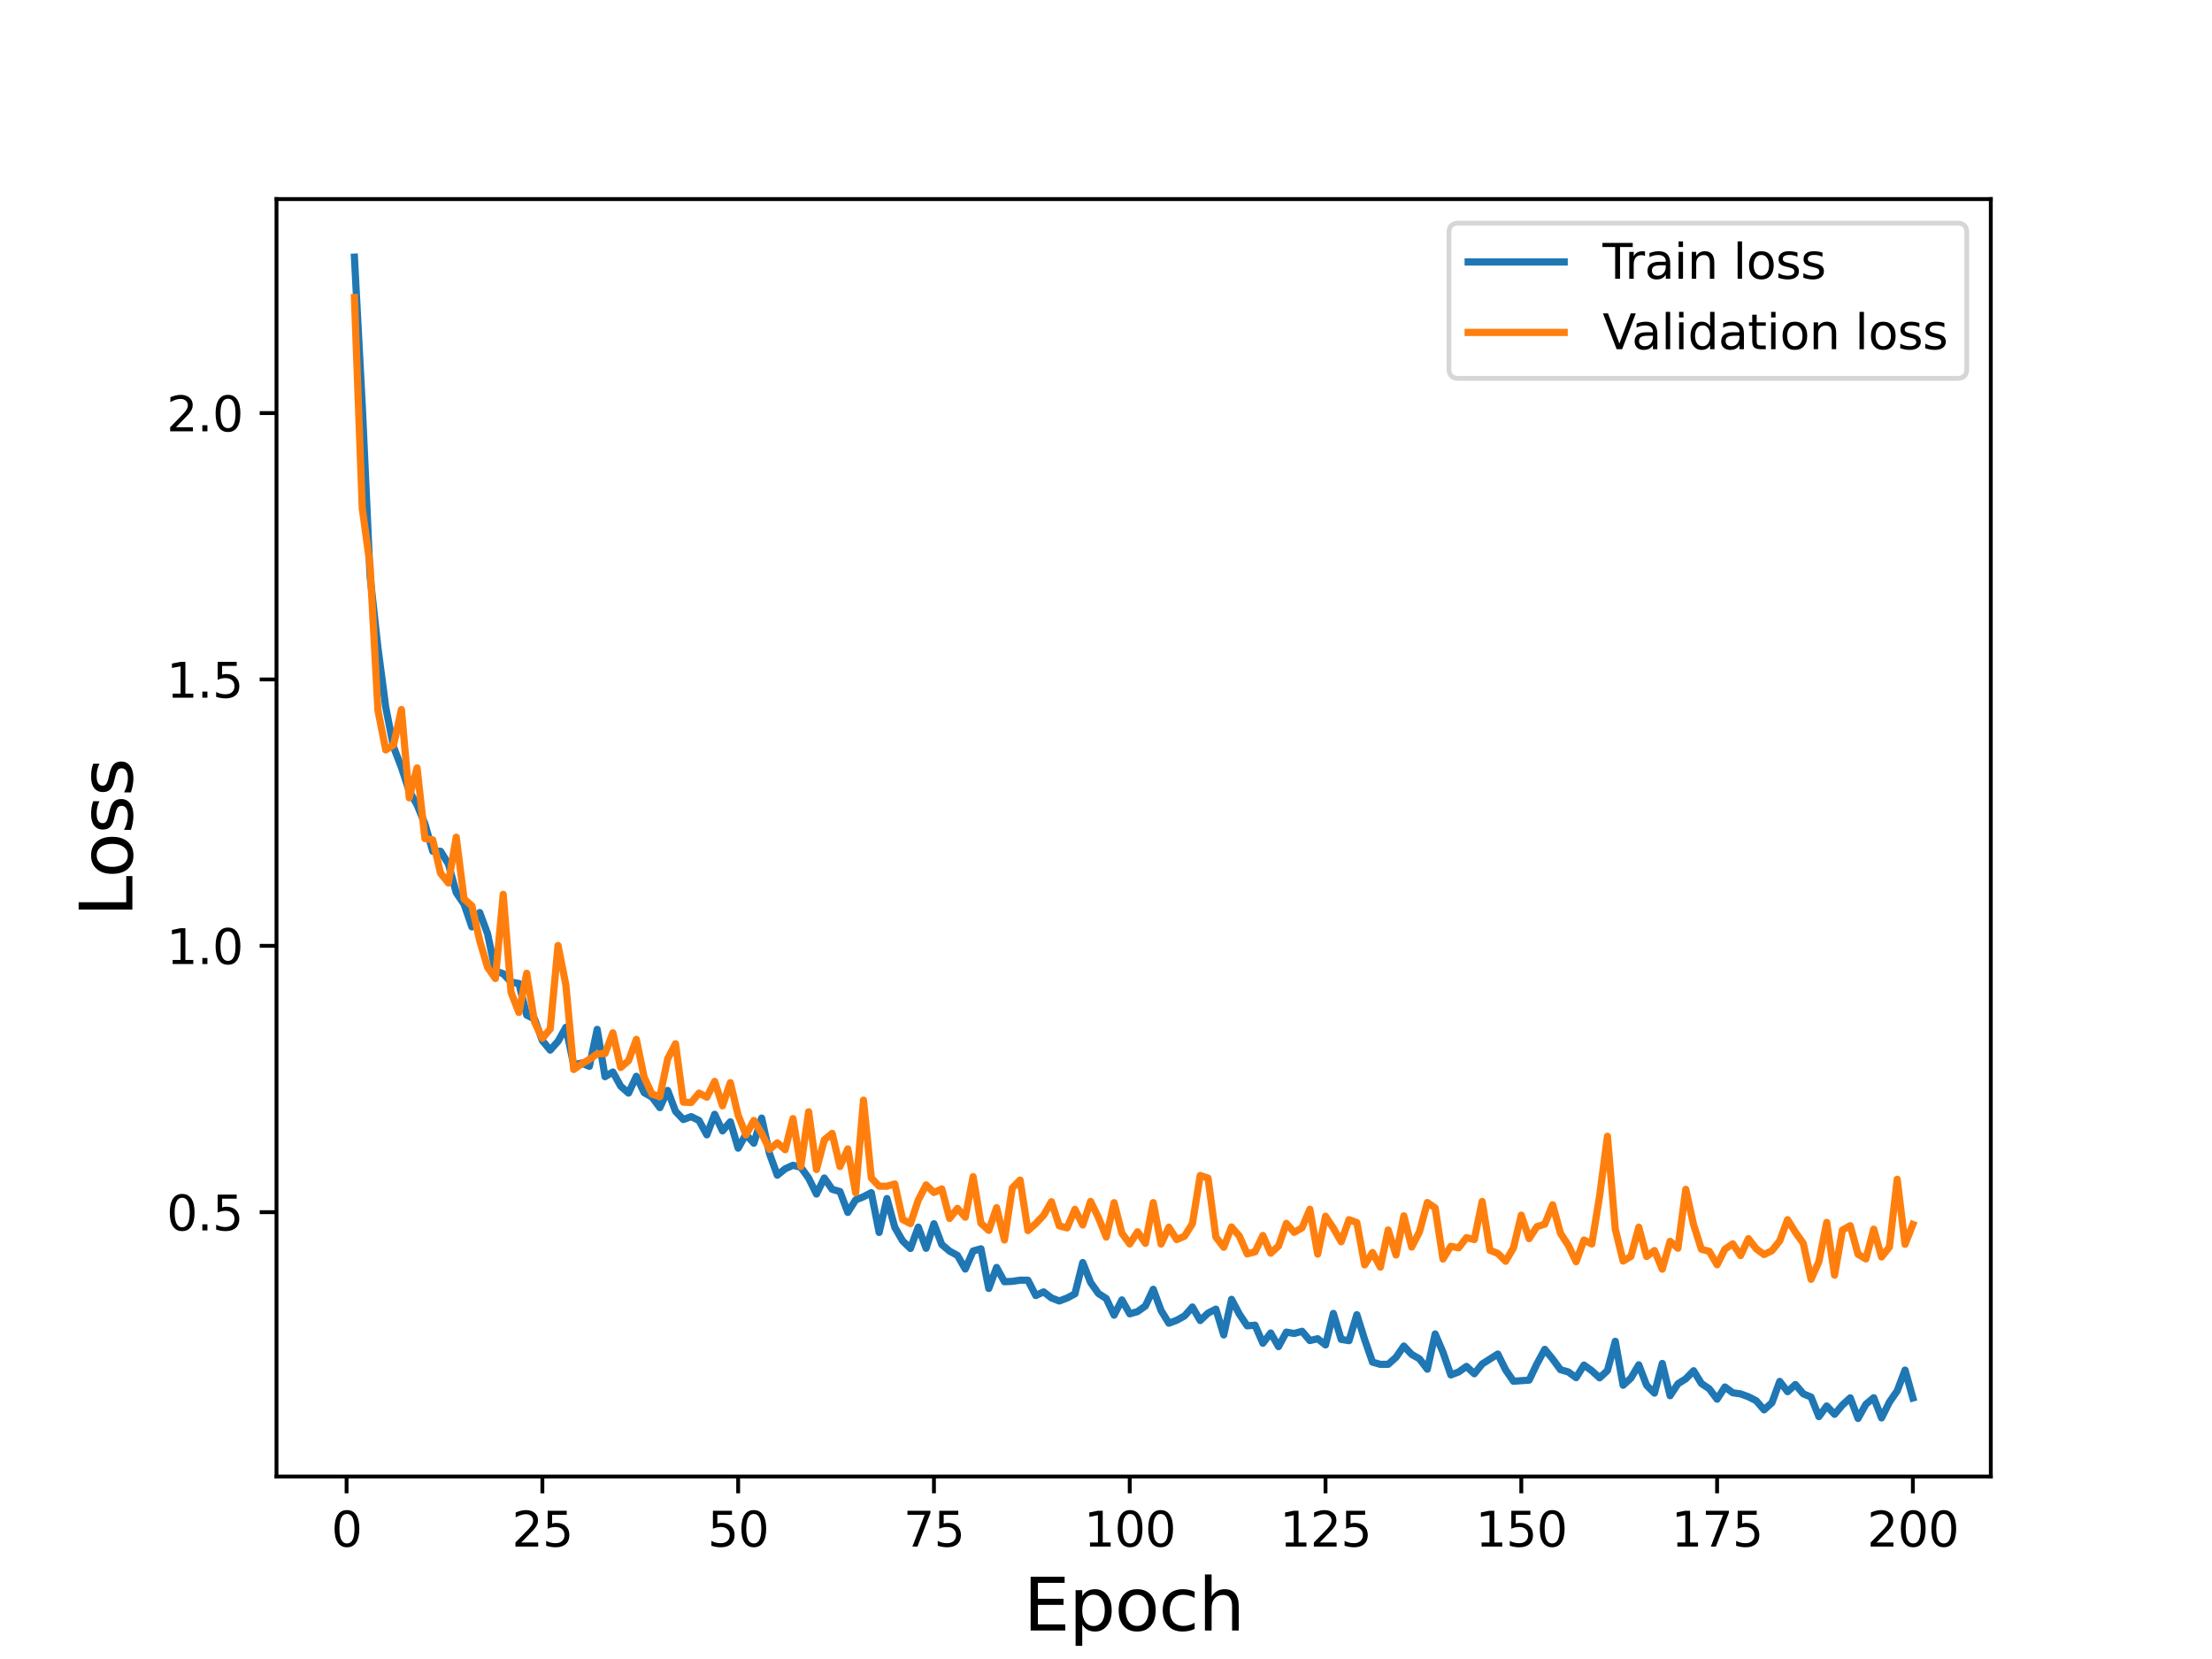 <?xml version="1.0" encoding="utf-8" standalone="no"?>
<!DOCTYPE svg PUBLIC "-//W3C//DTD SVG 1.1//EN"
  "http://www.w3.org/Graphics/SVG/1.1/DTD/svg11.dtd">
<svg height="345.6pt" version="1.1" viewBox="0 0 460.8 345.6" width="460.8pt" xmlns="http://www.w3.org/2000/svg" xmlns:xlink="http://www.w3.org/1999/xlink">
 <defs>
  <style type="text/css">*{stroke-linecap:butt;stroke-linejoin:round;}</style>
 </defs>
 <g id="figure_1">
  <g id="patch_1">
   <path d="M 0 345.6 
L 460.8 345.6 
L 460.8 0 
L 0 0 
z
" style="fill:#ffffff;"/>
  </g>
  <g id="axes_1">
   <g id="patch_2">
    <path d="M 57.6 307.584 
L 414.72 307.584 
L 414.72 41.472 
L 57.6 41.472 
z
" style="fill:#ffffff;"/>
   </g>
   <g id="matplotlib.axis_1">
    <g id="xtick_1">
     <g id="line2d_1">
      <defs>
       <path d="M 0 0 
L 0 3.5 
" id="m0fbae2fa77" style="stroke:#000000;stroke-width:0.8;"/>
      </defs>
      <g>
       <use style="stroke:#000000;stroke-width:0.8;" x="72.201" xlink:href="#m0fbae2fa77" y="307.584"/>
      </g>
     </g>
     <g id="text_1">
      <!-- 0 -->
      <g transform="translate(69.02 322.182)scale(0.1 -0.1)">
       <defs>
        <path d="M 2034 4250 
Q 1547 4250 1301 3770 
Q 1056 3291 1056 2328 
Q 1056 1369 1301 889 
Q 1547 409 2034 409 
Q 2525 409 2770 889 
Q 3016 1369 3016 2328 
Q 3016 3291 2770 3770 
Q 2525 4250 2034 4250 
z
M 2034 4750 
Q 2819 4750 3233 4129 
Q 3647 3509 3647 2328 
Q 3647 1150 3233 529 
Q 2819 -91 2034 -91 
Q 1250 -91 836 529 
Q 422 1150 422 2328 
Q 422 3509 836 4129 
Q 1250 4750 2034 4750 
z
" id="DejaVuSans-30" transform="scale(0.016)"/>
       </defs>
       <use xlink:href="#DejaVuSans-30"/>
      </g>
     </g>
    </g>
    <g id="xtick_2">
     <g id="line2d_2">
      <g>
       <use style="stroke:#000000;stroke-width:0.8;" x="112.987" xlink:href="#m0fbae2fa77" y="307.584"/>
      </g>
     </g>
     <g id="text_2">
      <!-- 25 -->
      <g transform="translate(106.625 322.182)scale(0.1 -0.1)">
       <defs>
        <path d="M 1228 531 
L 3431 531 
L 3431 0 
L 469 0 
L 469 531 
Q 828 903 1448 1529 
Q 2069 2156 2228 2338 
Q 2531 2678 2651 2914 
Q 2772 3150 2772 3378 
Q 2772 3750 2511 3984 
Q 2250 4219 1831 4219 
Q 1534 4219 1204 4116 
Q 875 4013 500 3803 
L 500 4441 
Q 881 4594 1212 4672 
Q 1544 4750 1819 4750 
Q 2544 4750 2975 4387 
Q 3406 4025 3406 3419 
Q 3406 3131 3298 2873 
Q 3191 2616 2906 2266 
Q 2828 2175 2409 1742 
Q 1991 1309 1228 531 
z
" id="DejaVuSans-32" transform="scale(0.016)"/>
        <path d="M 691 4666 
L 3169 4666 
L 3169 4134 
L 1269 4134 
L 1269 2991 
Q 1406 3038 1543 3061 
Q 1681 3084 1819 3084 
Q 2600 3084 3056 2656 
Q 3513 2228 3513 1497 
Q 3513 744 3044 326 
Q 2575 -91 1722 -91 
Q 1428 -91 1123 -41 
Q 819 9 494 109 
L 494 744 
Q 775 591 1075 516 
Q 1375 441 1709 441 
Q 2250 441 2565 725 
Q 2881 1009 2881 1497 
Q 2881 1984 2565 2268 
Q 2250 2553 1709 2553 
Q 1456 2553 1204 2497 
Q 953 2441 691 2322 
L 691 4666 
z
" id="DejaVuSans-35" transform="scale(0.016)"/>
       </defs>
       <use xlink:href="#DejaVuSans-32"/>
       <use x="63.623" xlink:href="#DejaVuSans-35"/>
      </g>
     </g>
    </g>
    <g id="xtick_3">
     <g id="line2d_3">
      <g>
       <use style="stroke:#000000;stroke-width:0.8;" x="153.773" xlink:href="#m0fbae2fa77" y="307.584"/>
      </g>
     </g>
     <g id="text_3">
      <!-- 50 -->
      <g transform="translate(147.41 322.182)scale(0.1 -0.1)">
       <use xlink:href="#DejaVuSans-35"/>
       <use x="63.623" xlink:href="#DejaVuSans-30"/>
      </g>
     </g>
    </g>
    <g id="xtick_4">
     <g id="line2d_4">
      <g>
       <use style="stroke:#000000;stroke-width:0.8;" x="194.559" xlink:href="#m0fbae2fa77" y="307.584"/>
      </g>
     </g>
     <g id="text_4">
      <!-- 75 -->
      <g transform="translate(188.196 322.182)scale(0.1 -0.1)">
       <defs>
        <path d="M 525 4666 
L 3525 4666 
L 3525 4397 
L 1831 0 
L 1172 0 
L 2766 4134 
L 525 4134 
L 525 4666 
z
" id="DejaVuSans-37" transform="scale(0.016)"/>
       </defs>
       <use xlink:href="#DejaVuSans-37"/>
       <use x="63.623" xlink:href="#DejaVuSans-35"/>
      </g>
     </g>
    </g>
    <g id="xtick_5">
     <g id="line2d_5">
      <g>
       <use style="stroke:#000000;stroke-width:0.8;" x="235.344" xlink:href="#m0fbae2fa77" y="307.584"/>
      </g>
     </g>
     <g id="text_5">
      <!-- 100 -->
      <g transform="translate(225.801 322.182)scale(0.1 -0.1)">
       <defs>
        <path d="M 794 531 
L 1825 531 
L 1825 4091 
L 703 3866 
L 703 4441 
L 1819 4666 
L 2450 4666 
L 2450 531 
L 3481 531 
L 3481 0 
L 794 0 
L 794 531 
z
" id="DejaVuSans-31" transform="scale(0.016)"/>
       </defs>
       <use xlink:href="#DejaVuSans-31"/>
       <use x="63.623" xlink:href="#DejaVuSans-30"/>
       <use x="127.246" xlink:href="#DejaVuSans-30"/>
      </g>
     </g>
    </g>
    <g id="xtick_6">
     <g id="line2d_6">
      <g>
       <use style="stroke:#000000;stroke-width:0.8;" x="276.13" xlink:href="#m0fbae2fa77" y="307.584"/>
      </g>
     </g>
     <g id="text_6">
      <!-- 125 -->
      <g transform="translate(266.586 322.182)scale(0.1 -0.1)">
       <use xlink:href="#DejaVuSans-31"/>
       <use x="63.623" xlink:href="#DejaVuSans-32"/>
       <use x="127.246" xlink:href="#DejaVuSans-35"/>
      </g>
     </g>
    </g>
    <g id="xtick_7">
     <g id="line2d_7">
      <g>
       <use style="stroke:#000000;stroke-width:0.8;" x="316.916" xlink:href="#m0fbae2fa77" y="307.584"/>
      </g>
     </g>
     <g id="text_7">
      <!-- 150 -->
      <g transform="translate(307.372 322.182)scale(0.1 -0.1)">
       <use xlink:href="#DejaVuSans-31"/>
       <use x="63.623" xlink:href="#DejaVuSans-35"/>
       <use x="127.246" xlink:href="#DejaVuSans-30"/>
      </g>
     </g>
    </g>
    <g id="xtick_8">
     <g id="line2d_8">
      <g>
       <use style="stroke:#000000;stroke-width:0.8;" x="357.702" xlink:href="#m0fbae2fa77" y="307.584"/>
      </g>
     </g>
     <g id="text_8">
      <!-- 175 -->
      <g transform="translate(348.158 322.182)scale(0.1 -0.1)">
       <use xlink:href="#DejaVuSans-31"/>
       <use x="63.623" xlink:href="#DejaVuSans-37"/>
       <use x="127.246" xlink:href="#DejaVuSans-35"/>
      </g>
     </g>
    </g>
    <g id="xtick_9">
     <g id="line2d_9">
      <g>
       <use style="stroke:#000000;stroke-width:0.8;" x="398.487" xlink:href="#m0fbae2fa77" y="307.584"/>
      </g>
     </g>
     <g id="text_9">
      <!-- 200 -->
      <g transform="translate(388.944 322.182)scale(0.1 -0.1)">
       <use xlink:href="#DejaVuSans-32"/>
       <use x="63.623" xlink:href="#DejaVuSans-30"/>
       <use x="127.246" xlink:href="#DejaVuSans-30"/>
      </g>
     </g>
    </g>
    <g id="text_10">
     <!-- Epoch -->
     <g transform="translate(213.194 339.66)scale(0.15 -0.15)">
      <defs>
       <path d="M 628 4666 
L 3578 4666 
L 3578 4134 
L 1259 4134 
L 1259 2753 
L 3481 2753 
L 3481 2222 
L 1259 2222 
L 1259 531 
L 3634 531 
L 3634 0 
L 628 0 
L 628 4666 
z
" id="DejaVuSans-45" transform="scale(0.016)"/>
       <path d="M 1159 525 
L 1159 -1331 
L 581 -1331 
L 581 3500 
L 1159 3500 
L 1159 2969 
Q 1341 3281 1617 3432 
Q 1894 3584 2278 3584 
Q 2916 3584 3314 3078 
Q 3713 2572 3713 1747 
Q 3713 922 3314 415 
Q 2916 -91 2278 -91 
Q 1894 -91 1617 61 
Q 1341 213 1159 525 
z
M 3116 1747 
Q 3116 2381 2855 2742 
Q 2594 3103 2138 3103 
Q 1681 3103 1420 2742 
Q 1159 2381 1159 1747 
Q 1159 1113 1420 752 
Q 1681 391 2138 391 
Q 2594 391 2855 752 
Q 3116 1113 3116 1747 
z
" id="DejaVuSans-70" transform="scale(0.016)"/>
       <path d="M 1959 3097 
Q 1497 3097 1228 2736 
Q 959 2375 959 1747 
Q 959 1119 1226 758 
Q 1494 397 1959 397 
Q 2419 397 2687 759 
Q 2956 1122 2956 1747 
Q 2956 2369 2687 2733 
Q 2419 3097 1959 3097 
z
M 1959 3584 
Q 2709 3584 3137 3096 
Q 3566 2609 3566 1747 
Q 3566 888 3137 398 
Q 2709 -91 1959 -91 
Q 1206 -91 779 398 
Q 353 888 353 1747 
Q 353 2609 779 3096 
Q 1206 3584 1959 3584 
z
" id="DejaVuSans-6f" transform="scale(0.016)"/>
       <path d="M 3122 3366 
L 3122 2828 
Q 2878 2963 2633 3030 
Q 2388 3097 2138 3097 
Q 1578 3097 1268 2742 
Q 959 2388 959 1747 
Q 959 1106 1268 751 
Q 1578 397 2138 397 
Q 2388 397 2633 464 
Q 2878 531 3122 666 
L 3122 134 
Q 2881 22 2623 -34 
Q 2366 -91 2075 -91 
Q 1284 -91 818 406 
Q 353 903 353 1747 
Q 353 2603 823 3093 
Q 1294 3584 2113 3584 
Q 2378 3584 2631 3529 
Q 2884 3475 3122 3366 
z
" id="DejaVuSans-63" transform="scale(0.016)"/>
       <path d="M 3513 2113 
L 3513 0 
L 2938 0 
L 2938 2094 
Q 2938 2591 2744 2837 
Q 2550 3084 2163 3084 
Q 1697 3084 1428 2787 
Q 1159 2491 1159 1978 
L 1159 0 
L 581 0 
L 581 4863 
L 1159 4863 
L 1159 2956 
Q 1366 3272 1645 3428 
Q 1925 3584 2291 3584 
Q 2894 3584 3203 3211 
Q 3513 2838 3513 2113 
z
" id="DejaVuSans-68" transform="scale(0.016)"/>
      </defs>
      <use xlink:href="#DejaVuSans-45"/>
      <use x="63.184" xlink:href="#DejaVuSans-70"/>
      <use x="126.66" xlink:href="#DejaVuSans-6f"/>
      <use x="187.842" xlink:href="#DejaVuSans-63"/>
      <use x="242.822" xlink:href="#DejaVuSans-68"/>
     </g>
    </g>
   </g>
   <g id="matplotlib.axis_2">
    <g id="ytick_1">
     <g id="line2d_10">
      <defs>
       <path d="M 0 0 
L -3.5 0 
" id="m73f47af4e0" style="stroke:#000000;stroke-width:0.8;"/>
      </defs>
      <g>
       <use style="stroke:#000000;stroke-width:0.8;" x="57.6" xlink:href="#m73f47af4e0" y="252.519"/>
      </g>
     </g>
     <g id="text_11">
      <!-- 0.5 -->
      <g transform="translate(34.697 256.318)scale(0.1 -0.1)">
       <defs>
        <path d="M 684 794 
L 1344 794 
L 1344 0 
L 684 0 
L 684 794 
z
" id="DejaVuSans-2e" transform="scale(0.016)"/>
       </defs>
       <use xlink:href="#DejaVuSans-30"/>
       <use x="63.623" xlink:href="#DejaVuSans-2e"/>
       <use x="95.41" xlink:href="#DejaVuSans-35"/>
      </g>
     </g>
    </g>
    <g id="ytick_2">
     <g id="line2d_11">
      <g>
       <use style="stroke:#000000;stroke-width:0.8;" x="57.6" xlink:href="#m73f47af4e0" y="197.03"/>
      </g>
     </g>
     <g id="text_12">
      <!-- 1.0 -->
      <g transform="translate(34.697 200.829)scale(0.1 -0.1)">
       <use xlink:href="#DejaVuSans-31"/>
       <use x="63.623" xlink:href="#DejaVuSans-2e"/>
       <use x="95.41" xlink:href="#DejaVuSans-30"/>
      </g>
     </g>
    </g>
    <g id="ytick_3">
     <g id="line2d_12">
      <g>
       <use style="stroke:#000000;stroke-width:0.8;" x="57.6" xlink:href="#m73f47af4e0" y="141.541"/>
      </g>
     </g>
     <g id="text_13">
      <!-- 1.5 -->
      <g transform="translate(34.697 145.34)scale(0.1 -0.1)">
       <use xlink:href="#DejaVuSans-31"/>
       <use x="63.623" xlink:href="#DejaVuSans-2e"/>
       <use x="95.41" xlink:href="#DejaVuSans-35"/>
      </g>
     </g>
    </g>
    <g id="ytick_4">
     <g id="line2d_13">
      <g>
       <use style="stroke:#000000;stroke-width:0.8;" x="57.6" xlink:href="#m73f47af4e0" y="86.052"/>
      </g>
     </g>
     <g id="text_14">
      <!-- 2.0 -->
      <g transform="translate(34.697 89.851)scale(0.1 -0.1)">
       <use xlink:href="#DejaVuSans-32"/>
       <use x="63.623" xlink:href="#DejaVuSans-2e"/>
       <use x="95.41" xlink:href="#DejaVuSans-30"/>
      </g>
     </g>
    </g>
    <g id="text_15">
     <!-- Loss -->
     <g transform="translate(27.577 190.979)rotate(-90)scale(0.15 -0.15)">
      <defs>
       <path d="M 628 4666 
L 1259 4666 
L 1259 531 
L 3531 531 
L 3531 0 
L 628 0 
L 628 4666 
z
" id="DejaVuSans-4c" transform="scale(0.016)"/>
       <path d="M 2834 3397 
L 2834 2853 
Q 2591 2978 2328 3040 
Q 2066 3103 1784 3103 
Q 1356 3103 1142 2972 
Q 928 2841 928 2578 
Q 928 2378 1081 2264 
Q 1234 2150 1697 2047 
L 1894 2003 
Q 2506 1872 2764 1633 
Q 3022 1394 3022 966 
Q 3022 478 2636 193 
Q 2250 -91 1575 -91 
Q 1294 -91 989 -36 
Q 684 19 347 128 
L 347 722 
Q 666 556 975 473 
Q 1284 391 1588 391 
Q 1994 391 2212 530 
Q 2431 669 2431 922 
Q 2431 1156 2273 1281 
Q 2116 1406 1581 1522 
L 1381 1569 
Q 847 1681 609 1914 
Q 372 2147 372 2553 
Q 372 3047 722 3315 
Q 1072 3584 1716 3584 
Q 2034 3584 2315 3537 
Q 2597 3491 2834 3397 
z
" id="DejaVuSans-73" transform="scale(0.016)"/>
      </defs>
      <use xlink:href="#DejaVuSans-4c"/>
      <use x="53.963" xlink:href="#DejaVuSans-6f"/>
      <use x="115.145" xlink:href="#DejaVuSans-73"/>
      <use x="167.244" xlink:href="#DejaVuSans-73"/>
     </g>
    </g>
   </g>
   <g id="line2d_14">
    <path clip-path="url(#p716537d4a4)" d="M 73.833 53.568 
L 75.464 84.445 
L 77.096 120.054 
L 78.727 134.903 
L 80.358 147.351 
L 81.99 155.613 
L 83.621 159.86 
L 85.253 164.792 
L 86.884 167.656 
L 88.516 171.621 
L 90.147 177.327 
L 91.778 177.333 
L 93.41 179.968 
L 95.041 185.945 
L 96.673 188.357 
L 98.304 193.084 
L 99.936 190.105 
L 101.567 194.518 
L 103.198 202.265 
L 104.83 202.846 
L 106.461 204.585 
L 108.093 204.876 
L 109.724 211.465 
L 111.356 212.285 
L 112.987 216.787 
L 114.618 218.757 
L 116.25 216.923 
L 117.881 214.004 
L 119.513 221.827 
L 121.144 221.453 
L 122.776 222.14 
L 124.407 214.439 
L 126.038 224.293 
L 127.67 223.319 
L 129.301 226.272 
L 130.933 227.712 
L 132.564 224.216 
L 134.196 227.632 
L 135.827 228.553 
L 137.458 230.739 
L 139.09 227.161 
L 140.721 231.504 
L 142.353 233.22 
L 143.984 232.612 
L 145.616 233.419 
L 147.247 236.409 
L 148.879 232.129 
L 150.51 235.583 
L 152.141 233.689 
L 153.773 239.184 
L 155.404 236.303 
L 157.036 238.154 
L 158.667 232.917 
L 160.299 240.328 
L 161.93 244.818 
L 163.561 243.485 
L 165.193 242.748 
L 166.824 243.164 
L 168.456 245.426 
L 170.087 248.743 
L 171.719 245.401 
L 173.35 247.752 
L 174.981 248.22 
L 176.613 252.566 
L 178.244 249.97 
L 179.876 249.307 
L 181.507 248.458 
L 183.139 256.742 
L 184.77 249.68 
L 186.401 255.678 
L 188.033 258.502 
L 189.664 260.083 
L 191.296 255.631 
L 192.927 260.043 
L 194.559 254.926 
L 196.19 259.259 
L 197.821 260.635 
L 199.453 261.526 
L 201.084 264.366 
L 202.716 260.607 
L 204.347 260.148 
L 205.979 268.414 
L 207.61 264.031 
L 209.241 267.004 
L 210.873 266.929 
L 212.504 266.687 
L 214.136 266.69 
L 215.767 269.885 
L 217.399 269.122 
L 219.03 270.381 
L 220.661 271.019 
L 222.293 270.404 
L 223.924 269.539 
L 225.556 263.014 
L 227.187 267.153 
L 228.819 269.454 
L 230.45 270.511 
L 232.081 273.973 
L 233.713 270.799 
L 235.344 273.696 
L 236.976 273.23 
L 238.607 272.058 
L 240.239 268.582 
L 241.87 272.995 
L 243.501 275.648 
L 245.133 275.036 
L 246.764 274.13 
L 248.396 272.275 
L 250.027 275.09 
L 251.659 273.544 
L 253.29 272.714 
L 254.921 278.091 
L 256.553 270.68 
L 258.184 273.758 
L 259.816 276.196 
L 261.447 276.061 
L 263.079 279.823 
L 264.71 277.688 
L 266.341 280.524 
L 267.973 277.503 
L 269.604 277.79 
L 271.236 277.332 
L 272.867 279.263 
L 274.499 278.883 
L 276.13 280.169 
L 277.761 273.613 
L 279.393 279.02 
L 281.024 279.284 
L 282.656 273.877 
L 284.287 279.067 
L 285.919 283.758 
L 287.55 284.218 
L 289.181 284.211 
L 290.813 282.756 
L 292.444 280.41 
L 294.076 282.147 
L 295.707 283.071 
L 297.339 285.226 
L 298.97 277.886 
L 300.601 281.704 
L 302.233 286.422 
L 303.864 285.801 
L 305.496 284.648 
L 307.127 286.175 
L 308.759 284.15 
L 312.021 282.07 
L 313.653 285.373 
L 315.284 287.736 
L 318.547 287.505 
L 320.179 284.093 
L 321.81 281.094 
L 323.441 283.102 
L 325.073 285.328 
L 326.704 285.797 
L 328.336 286.99 
L 329.967 284.367 
L 331.599 285.55 
L 333.23 287.027 
L 334.862 285.503 
L 336.493 279.417 
L 338.124 288.575 
L 339.756 287.078 
L 341.387 284.314 
L 343.019 288.587 
L 344.65 290.207 
L 346.282 284.033 
L 347.913 290.757 
L 349.544 288.269 
L 351.176 287.239 
L 352.807 285.549 
L 354.439 288.214 
L 356.07 289.307 
L 357.702 291.478 
L 359.333 288.936 
L 360.964 290.141 
L 362.596 290.375 
L 364.227 290.972 
L 365.859 291.8 
L 367.49 293.698 
L 369.122 292.218 
L 370.753 287.774 
L 372.384 289.911 
L 374.016 288.419 
L 375.647 290.352 
L 377.279 291.036 
L 378.91 295.111 
L 380.542 292.891 
L 382.173 294.618 
L 383.804 292.695 
L 385.436 291.196 
L 387.067 295.488 
L 388.699 292.535 
L 390.33 291.168 
L 391.962 295.38 
L 393.593 292.096 
L 395.224 289.745 
L 396.856 285.414 
L 398.487 291.219 
L 398.487 291.219 
" style="fill:none;stroke:#1f77b4;stroke-linecap:square;stroke-width:1.5;"/>
   </g>
   <g id="line2d_15">
    <path clip-path="url(#p716537d4a4)" d="M 73.833 61.982 
L 75.464 105.864 
L 77.096 117.835 
L 78.727 147.941 
L 80.358 156.225 
L 81.99 155.181 
L 83.621 147.807 
L 85.253 166.202 
L 86.884 159.962 
L 88.516 174.686 
L 90.147 174.957 
L 91.778 181.923 
L 93.41 183.938 
L 95.041 174.399 
L 96.673 187.275 
L 98.304 188.706 
L 99.936 195.992 
L 101.567 201.502 
L 103.198 203.841 
L 104.83 186.308 
L 106.461 206.731 
L 108.093 210.915 
L 109.724 202.749 
L 111.356 212.902 
L 112.987 216.308 
L 114.618 214.353 
L 116.25 196.973 
L 117.881 205.176 
L 119.513 222.797 
L 121.144 221.626 
L 122.776 220.693 
L 124.407 219.542 
L 126.038 219.483 
L 127.67 215.151 
L 129.301 222.382 
L 130.933 220.969 
L 132.564 216.526 
L 134.196 224.444 
L 135.827 227.919 
L 137.458 228.447 
L 139.09 220.579 
L 140.721 217.435 
L 142.353 229.596 
L 143.984 229.672 
L 145.616 227.714 
L 147.247 228.564 
L 148.879 225.274 
L 150.51 230.359 
L 152.141 225.54 
L 153.773 232.338 
L 155.404 236.41 
L 157.036 233.412 
L 158.667 236.102 
L 160.299 239.435 
L 161.93 238.077 
L 163.561 239.506 
L 165.193 233.029 
L 166.824 242.995 
L 168.456 231.605 
L 170.087 243.64 
L 171.719 237.453 
L 173.35 236.106 
L 174.981 243.008 
L 176.613 239.344 
L 178.244 248.474 
L 179.876 229.178 
L 181.507 245.386 
L 183.139 247.108 
L 184.77 247.109 
L 186.401 246.639 
L 188.033 254.047 
L 189.664 254.898 
L 191.296 249.991 
L 192.927 246.843 
L 194.559 248.424 
L 196.19 247.672 
L 197.821 253.827 
L 199.453 251.726 
L 201.084 253.568 
L 202.716 245.123 
L 204.347 254.824 
L 205.979 256.311 
L 207.61 251.583 
L 209.241 258.315 
L 210.873 247.479 
L 212.504 245.829 
L 214.136 256.356 
L 215.767 254.909 
L 217.399 253.171 
L 219.03 250.341 
L 220.661 255.366 
L 222.293 255.795 
L 223.924 251.928 
L 225.556 255.189 
L 227.187 250.278 
L 228.819 253.623 
L 230.45 257.698 
L 232.081 250.54 
L 233.713 256.903 
L 235.344 259.14 
L 236.976 256.606 
L 238.607 259.005 
L 240.239 250.524 
L 241.87 259.159 
L 243.501 255.651 
L 245.133 258.231 
L 246.764 257.518 
L 248.396 254.908 
L 250.027 244.877 
L 251.659 245.411 
L 253.29 257.691 
L 254.921 259.827 
L 256.553 255.598 
L 258.184 257.509 
L 259.816 261.209 
L 261.447 260.779 
L 263.079 257.375 
L 264.71 261.058 
L 266.341 259.575 
L 267.973 254.855 
L 269.604 256.726 
L 271.236 255.773 
L 272.867 251.913 
L 274.499 261.246 
L 276.13 253.374 
L 277.761 255.84 
L 279.393 258.687 
L 281.024 254.086 
L 282.656 254.69 
L 284.287 263.505 
L 285.919 260.921 
L 287.55 263.963 
L 289.181 256.228 
L 290.813 261.437 
L 292.444 253.29 
L 294.076 259.79 
L 295.707 256.603 
L 297.339 250.509 
L 298.97 251.634 
L 300.601 262.276 
L 302.233 259.622 
L 303.864 259.95 
L 305.496 257.83 
L 307.127 258.223 
L 308.759 250.29 
L 310.39 260.464 
L 312.021 261.103 
L 313.653 262.746 
L 315.284 259.939 
L 316.916 253.138 
L 318.547 258.032 
L 320.179 255.53 
L 321.81 255.013 
L 323.441 250.974 
L 325.073 256.904 
L 326.704 259.414 
L 328.336 262.837 
L 329.967 258.322 
L 331.599 259.15 
L 333.23 249.153 
L 334.862 236.705 
L 336.493 256.053 
L 338.124 262.698 
L 339.756 261.721 
L 341.387 255.652 
L 343.019 261.756 
L 344.65 260.511 
L 346.282 264.388 
L 347.913 258.588 
L 349.544 260.03 
L 351.176 247.764 
L 352.807 255.151 
L 354.439 260.249 
L 356.07 260.666 
L 357.702 263.482 
L 359.333 260.219 
L 360.964 259.111 
L 362.596 261.561 
L 364.227 258.024 
L 365.859 260.15 
L 367.49 261.349 
L 369.122 260.544 
L 370.753 258.483 
L 372.384 254.083 
L 374.016 256.7 
L 375.647 258.998 
L 377.279 266.503 
L 378.91 262.81 
L 380.542 254.647 
L 382.173 265.628 
L 383.804 256.25 
L 385.436 255.336 
L 387.067 261.285 
L 388.699 262.263 
L 390.33 256.055 
L 391.962 261.85 
L 393.593 259.8 
L 395.224 245.666 
L 396.856 259.208 
L 398.487 255.078 
L 398.487 255.078 
" style="fill:none;stroke:#ff7f0e;stroke-linecap:square;stroke-width:1.5;"/>
   </g>
   <g id="patch_3">
    <path d="M 57.6 307.584 
L 57.6 41.472 
" style="fill:none;stroke:#000000;stroke-linecap:square;stroke-linejoin:miter;stroke-width:0.8;"/>
   </g>
   <g id="patch_4">
    <path d="M 414.72 307.584 
L 414.72 41.472 
" style="fill:none;stroke:#000000;stroke-linecap:square;stroke-linejoin:miter;stroke-width:0.8;"/>
   </g>
   <g id="patch_5">
    <path d="M 57.6 307.584 
L 414.72 307.584 
" style="fill:none;stroke:#000000;stroke-linecap:square;stroke-linejoin:miter;stroke-width:0.8;"/>
   </g>
   <g id="patch_6">
    <path d="M 57.6 41.472 
L 414.72 41.472 
" style="fill:none;stroke:#000000;stroke-linecap:square;stroke-linejoin:miter;stroke-width:0.8;"/>
   </g>
   <g id="legend_1">
    <g id="patch_7">
     <path d="M 303.845 78.828 
L 407.72 78.828 
Q 409.72 78.828 409.72 76.828 
L 409.72 48.472 
Q 409.72 46.472 407.72 46.472 
L 303.845 46.472 
Q 301.845 46.472 301.845 48.472 
L 301.845 76.828 
Q 301.845 78.828 303.845 78.828 
z
" style="fill:#ffffff;opacity:0.8;stroke:#cccccc;stroke-linejoin:miter;"/>
    </g>
    <g id="line2d_16">
     <path d="M 305.845 54.57 
L 325.845 54.57 
" style="fill:none;stroke:#1f77b4;stroke-linecap:square;stroke-width:1.5;"/>
    </g>
    <g id="line2d_17"/>
    <g id="text_16">
     <!-- Train loss -->
     <g transform="translate(333.845 58.07)scale(0.1 -0.1)">
      <defs>
       <path d="M -19 4666 
L 3928 4666 
L 3928 4134 
L 2272 4134 
L 2272 0 
L 1638 0 
L 1638 4134 
L -19 4134 
L -19 4666 
z
" id="DejaVuSans-54" transform="scale(0.016)"/>
       <path d="M 2631 2963 
Q 2534 3019 2420 3045 
Q 2306 3072 2169 3072 
Q 1681 3072 1420 2755 
Q 1159 2438 1159 1844 
L 1159 0 
L 581 0 
L 581 3500 
L 1159 3500 
L 1159 2956 
Q 1341 3275 1631 3429 
Q 1922 3584 2338 3584 
Q 2397 3584 2469 3576 
Q 2541 3569 2628 3553 
L 2631 2963 
z
" id="DejaVuSans-72" transform="scale(0.016)"/>
       <path d="M 2194 1759 
Q 1497 1759 1228 1600 
Q 959 1441 959 1056 
Q 959 750 1161 570 
Q 1363 391 1709 391 
Q 2188 391 2477 730 
Q 2766 1069 2766 1631 
L 2766 1759 
L 2194 1759 
z
M 3341 1997 
L 3341 0 
L 2766 0 
L 2766 531 
Q 2569 213 2275 61 
Q 1981 -91 1556 -91 
Q 1019 -91 701 211 
Q 384 513 384 1019 
Q 384 1609 779 1909 
Q 1175 2209 1959 2209 
L 2766 2209 
L 2766 2266 
Q 2766 2663 2505 2880 
Q 2244 3097 1772 3097 
Q 1472 3097 1187 3025 
Q 903 2953 641 2809 
L 641 3341 
Q 956 3463 1253 3523 
Q 1550 3584 1831 3584 
Q 2591 3584 2966 3190 
Q 3341 2797 3341 1997 
z
" id="DejaVuSans-61" transform="scale(0.016)"/>
       <path d="M 603 3500 
L 1178 3500 
L 1178 0 
L 603 0 
L 603 3500 
z
M 603 4863 
L 1178 4863 
L 1178 4134 
L 603 4134 
L 603 4863 
z
" id="DejaVuSans-69" transform="scale(0.016)"/>
       <path d="M 3513 2113 
L 3513 0 
L 2938 0 
L 2938 2094 
Q 2938 2591 2744 2837 
Q 2550 3084 2163 3084 
Q 1697 3084 1428 2787 
Q 1159 2491 1159 1978 
L 1159 0 
L 581 0 
L 581 3500 
L 1159 3500 
L 1159 2956 
Q 1366 3272 1645 3428 
Q 1925 3584 2291 3584 
Q 2894 3584 3203 3211 
Q 3513 2838 3513 2113 
z
" id="DejaVuSans-6e" transform="scale(0.016)"/>
       <path id="DejaVuSans-20" transform="scale(0.016)"/>
       <path d="M 603 4863 
L 1178 4863 
L 1178 0 
L 603 0 
L 603 4863 
z
" id="DejaVuSans-6c" transform="scale(0.016)"/>
      </defs>
      <use xlink:href="#DejaVuSans-54"/>
      <use x="46.334" xlink:href="#DejaVuSans-72"/>
      <use x="87.447" xlink:href="#DejaVuSans-61"/>
      <use x="148.727" xlink:href="#DejaVuSans-69"/>
      <use x="176.51" xlink:href="#DejaVuSans-6e"/>
      <use x="239.889" xlink:href="#DejaVuSans-20"/>
      <use x="271.676" xlink:href="#DejaVuSans-6c"/>
      <use x="299.459" xlink:href="#DejaVuSans-6f"/>
      <use x="360.641" xlink:href="#DejaVuSans-73"/>
      <use x="412.74" xlink:href="#DejaVuSans-73"/>
     </g>
    </g>
    <g id="line2d_18">
     <path d="M 305.845 69.249 
L 325.845 69.249 
" style="fill:none;stroke:#ff7f0e;stroke-linecap:square;stroke-width:1.5;"/>
    </g>
    <g id="line2d_19"/>
    <g id="text_17">
     <!-- Validation loss -->
     <g transform="translate(333.845 72.749)scale(0.1 -0.1)">
      <defs>
       <path d="M 1831 0 
L 50 4666 
L 709 4666 
L 2188 738 
L 3669 4666 
L 4325 4666 
L 2547 0 
L 1831 0 
z
" id="DejaVuSans-56" transform="scale(0.016)"/>
       <path d="M 2906 2969 
L 2906 4863 
L 3481 4863 
L 3481 0 
L 2906 0 
L 2906 525 
Q 2725 213 2448 61 
Q 2172 -91 1784 -91 
Q 1150 -91 751 415 
Q 353 922 353 1747 
Q 353 2572 751 3078 
Q 1150 3584 1784 3584 
Q 2172 3584 2448 3432 
Q 2725 3281 2906 2969 
z
M 947 1747 
Q 947 1113 1208 752 
Q 1469 391 1925 391 
Q 2381 391 2643 752 
Q 2906 1113 2906 1747 
Q 2906 2381 2643 2742 
Q 2381 3103 1925 3103 
Q 1469 3103 1208 2742 
Q 947 2381 947 1747 
z
" id="DejaVuSans-64" transform="scale(0.016)"/>
       <path d="M 1172 4494 
L 1172 3500 
L 2356 3500 
L 2356 3053 
L 1172 3053 
L 1172 1153 
Q 1172 725 1289 603 
Q 1406 481 1766 481 
L 2356 481 
L 2356 0 
L 1766 0 
Q 1100 0 847 248 
Q 594 497 594 1153 
L 594 3053 
L 172 3053 
L 172 3500 
L 594 3500 
L 594 4494 
L 1172 4494 
z
" id="DejaVuSans-74" transform="scale(0.016)"/>
      </defs>
      <use xlink:href="#DejaVuSans-56"/>
      <use x="60.658" xlink:href="#DejaVuSans-61"/>
      <use x="121.938" xlink:href="#DejaVuSans-6c"/>
      <use x="149.721" xlink:href="#DejaVuSans-69"/>
      <use x="177.504" xlink:href="#DejaVuSans-64"/>
      <use x="240.98" xlink:href="#DejaVuSans-61"/>
      <use x="302.26" xlink:href="#DejaVuSans-74"/>
      <use x="341.469" xlink:href="#DejaVuSans-69"/>
      <use x="369.252" xlink:href="#DejaVuSans-6f"/>
      <use x="430.434" xlink:href="#DejaVuSans-6e"/>
      <use x="493.812" xlink:href="#DejaVuSans-20"/>
      <use x="525.6" xlink:href="#DejaVuSans-6c"/>
      <use x="553.383" xlink:href="#DejaVuSans-6f"/>
      <use x="614.564" xlink:href="#DejaVuSans-73"/>
      <use x="666.664" xlink:href="#DejaVuSans-73"/>
     </g>
    </g>
   </g>
  </g>
 </g>
 <defs>
  <clipPath id="p716537d4a4">
   <rect height="266.112" width="357.12" x="57.6" y="41.472"/>
  </clipPath>
 </defs>
</svg>
